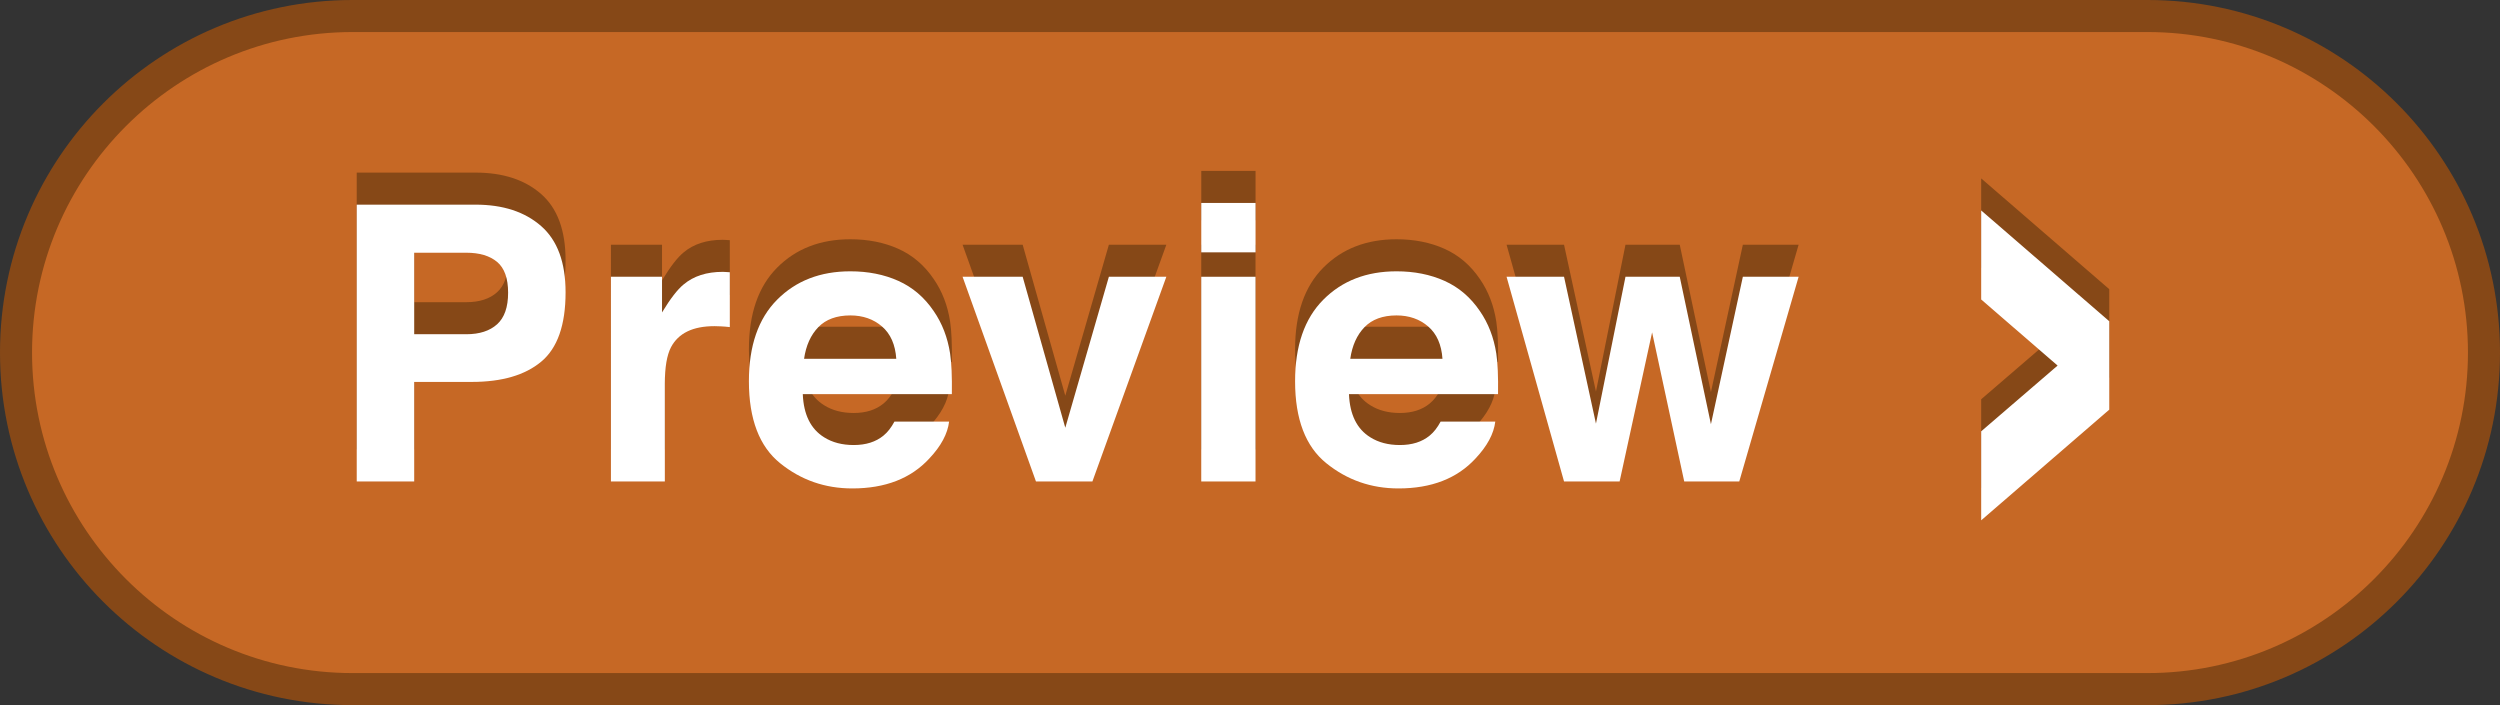 <?xml version="1.0" encoding="utf-8"?>
<!-- Generator: Adobe Illustrator 15.0.1, SVG Export Plug-In . SVG Version: 6.00 Build 0)  -->
<!DOCTYPE svg PUBLIC "-//W3C//DTD SVG 1.1//EN" "http://www.w3.org/Graphics/SVG/1.1/DTD/svg11.dtd">
<svg version="1.1" id="Layer_1" xmlns="http://www.w3.org/2000/svg" xmlns:xlink="http://www.w3.org/1999/xlink" x="0px" y="0px"
	 width="78px" height="22px" viewBox="0 0 78 22" enable-background="new 0 0 78 22" xml:space="preserve">
<rect x="0" y="0" width="78" height="22" fill="#333333" stroke="none"/>
<g>
	<path fill="#C66825" d="M11,21.5C5.21,21.5,0.5,16.79,0.5,11C0.5,5.21,5.21,0.5,11,0.5h56c5.79,0,10.5,4.71,10.5,10.5
		c0,5.79-4.71,10.5-10.5,10.5H11z"/>
	<path fill="#864817" d="M67,1c5.514,0,10,4.486,10,10c0,5.514-4.486,10-10,10H11C5.486,21,1,16.514,1,11C1,5.486,5.486,1,11,1H67
		 M67,0H11C4.925,0,0,4.925,0,11s4.925,11,11,11h56c6.075,0,11-4.925,11-11S73.075,0,67,0L67,0z"/>
</g>
<g>
	<path fill="#864817" d="M16.887,10.283c-0.505,0.422-1.228,0.633-2.166,0.633h-1.798v3.105H11.13V5.385h3.708
		c0.855,0,1.537,0.223,2.045,0.668c0.509,0.445,0.763,1.135,0.763,2.068C17.646,9.141,17.393,9.861,16.887,10.283z M15.51,7.172
		c-0.229-0.191-0.549-0.287-0.961-0.287h-1.626v2.543h1.626c0.412,0,0.732-0.104,0.961-0.311s0.343-0.535,0.343-0.984
		S15.738,7.363,15.51,7.172z"/>
	<path fill="#864817" d="M22.626,7.485c0.021,0.002,0.069,0.005,0.144,0.009v1.711c-0.105-0.012-0.199-0.02-0.281-0.023
		s-0.148-0.006-0.199-0.006c-0.672,0-1.123,0.219-1.354,0.656c-0.129,0.246-0.193,0.625-0.193,1.137v3.053h-1.682V7.635h1.594v1.113
		c0.258-0.426,0.482-0.717,0.674-0.873c0.312-0.262,0.719-0.393,1.219-0.393C22.578,7.482,22.604,7.483,22.626,7.485z"/>
	<path fill="#864817" d="M28.03,7.764c0.445,0.2,0.813,0.515,1.104,0.945c0.262,0.38,0.431,0.819,0.509,1.32
		c0.045,0.293,0.063,0.716,0.055,1.268h-4.651c0.026,0.641,0.249,1.09,0.668,1.348c0.255,0.16,0.562,0.24,0.921,0.24
		c0.38,0,0.689-0.098,0.927-0.293c0.13-0.105,0.244-0.252,0.344-0.439h1.705c-0.045,0.379-0.251,0.764-0.619,1.154
		c-0.572,0.621-1.373,0.932-2.402,0.932c-0.851,0-1.601-0.262-2.25-0.786c-0.649-0.523-0.975-1.376-0.975-2.557
		c0-1.106,0.293-1.955,0.88-2.545c0.587-0.591,1.348-0.886,2.284-0.886C27.084,7.465,27.585,7.564,28.03,7.764z M25.532,9.207
		c-0.236,0.243-0.385,0.572-0.445,0.988h2.877c-0.03-0.443-0.179-0.779-0.445-1.009c-0.266-0.229-0.596-0.345-0.99-0.345
		C26.1,8.842,25.768,8.964,25.532,9.207z"/>
	<path fill="#864817" d="M34.597,7.635h1.793l-2.307,6.387h-1.761l-2.29-6.387h1.875l1.33,4.711L34.597,7.635z"/>
	<path fill="#864817" d="M39.173,6.873h-1.693V5.332h1.693V6.873z M37.479,7.635h1.693v6.387h-1.693V7.635z"/>
	<path fill="#864817" d="M45.071,7.764c0.445,0.2,0.813,0.515,1.104,0.945c0.262,0.38,0.431,0.819,0.509,1.32
		c0.045,0.293,0.063,0.716,0.055,1.268h-4.651c0.026,0.641,0.249,1.09,0.668,1.348c0.255,0.16,0.562,0.24,0.921,0.24
		c0.38,0,0.689-0.098,0.927-0.293c0.13-0.105,0.244-0.252,0.344-0.439h1.705c-0.045,0.379-0.251,0.764-0.619,1.154
		c-0.572,0.621-1.373,0.932-2.402,0.932c-0.851,0-1.601-0.262-2.25-0.786c-0.649-0.523-0.975-1.376-0.975-2.557
		c0-1.106,0.293-1.955,0.88-2.545c0.587-0.591,1.348-0.886,2.284-0.886C44.125,7.465,44.626,7.564,45.071,7.764z M42.573,9.207
		c-0.236,0.243-0.385,0.572-0.445,0.988h2.877c-0.03-0.443-0.179-0.779-0.445-1.009c-0.266-0.229-0.596-0.345-0.99-0.345
		C43.141,8.842,42.809,8.964,42.573,9.207z"/>
	<path fill="#864817" d="M50.715,7.635h1.693l0.973,4.6l0.996-4.6h1.74l-1.852,6.387h-1.717l-1.002-4.652l-1.014,4.652h-1.734
		l-1.793-6.387h1.793l0.996,4.582L50.715,7.635z"/>
	<path fill="#864817" d="M65.809,11.781l-3.996,3.453v-2.777l2.384-2.051l-2.384-2.062V5.566l3.996,3.457V11.781z"/>
</g>
<g>
	<path fill="#FFFFFF" d="M16.887,11.283c-0.505,0.422-1.228,0.633-2.166,0.633h-1.798v3.105H11.13V6.385h3.708
		c0.855,0,1.537,0.223,2.045,0.668c0.509,0.445,0.763,1.135,0.763,2.068C17.646,10.141,17.393,10.861,16.887,11.283z M15.51,8.172
		c-0.229-0.191-0.549-0.287-0.961-0.287h-1.626v2.543h1.626c0.412,0,0.732-0.104,0.961-0.311s0.343-0.535,0.343-0.984
		S15.738,8.363,15.51,8.172z"/>
	<path fill="#FFFFFF" d="M22.626,8.485c0.021,0.002,0.069,0.005,0.144,0.009v1.711c-0.105-0.012-0.199-0.02-0.281-0.023
		s-0.148-0.006-0.199-0.006c-0.672,0-1.123,0.219-1.354,0.656c-0.129,0.246-0.193,0.625-0.193,1.137v3.053h-1.682V8.635h1.594v1.113
		c0.258-0.426,0.482-0.717,0.674-0.873c0.312-0.262,0.719-0.393,1.219-0.393C22.578,8.482,22.604,8.483,22.626,8.485z"/>
	<path fill="#FFFFFF" d="M28.03,8.764c0.445,0.2,0.813,0.515,1.104,0.945c0.262,0.38,0.431,0.819,0.509,1.32
		c0.045,0.293,0.063,0.716,0.055,1.268h-4.651c0.026,0.641,0.249,1.09,0.668,1.348c0.255,0.16,0.562,0.24,0.921,0.24
		c0.38,0,0.689-0.098,0.927-0.293c0.13-0.105,0.244-0.252,0.344-0.439h1.705c-0.045,0.379-0.251,0.764-0.619,1.154
		c-0.572,0.621-1.373,0.932-2.402,0.932c-0.851,0-1.601-0.262-2.25-0.786c-0.649-0.523-0.975-1.376-0.975-2.557
		c0-1.106,0.293-1.955,0.88-2.545c0.587-0.591,1.348-0.886,2.284-0.886C27.084,8.465,27.585,8.564,28.03,8.764z M25.532,10.207
		c-0.236,0.243-0.385,0.572-0.445,0.988h2.877c-0.03-0.443-0.179-0.779-0.445-1.009c-0.266-0.229-0.596-0.345-0.99-0.345
		C26.1,9.842,25.768,9.964,25.532,10.207z"/>
	<path fill="#FFFFFF" d="M34.597,8.635h1.793l-2.307,6.387h-1.761l-2.29-6.387h1.875l1.33,4.711L34.597,8.635z"/>
	<path fill="#FFFFFF" d="M39.173,7.873h-1.693V6.332h1.693V7.873z M37.479,8.635h1.693v6.387h-1.693V8.635z"/>
	<path fill="#FFFFFF" d="M45.071,8.764c0.445,0.2,0.813,0.515,1.104,0.945c0.262,0.38,0.431,0.819,0.509,1.32
		c0.045,0.293,0.063,0.716,0.055,1.268h-4.651c0.026,0.641,0.249,1.09,0.668,1.348c0.255,0.16,0.562,0.24,0.921,0.24
		c0.38,0,0.689-0.098,0.927-0.293c0.13-0.105,0.244-0.252,0.344-0.439h1.705c-0.045,0.379-0.251,0.764-0.619,1.154
		c-0.572,0.621-1.373,0.932-2.402,0.932c-0.851,0-1.601-0.262-2.25-0.786c-0.649-0.523-0.975-1.376-0.975-2.557
		c0-1.106,0.293-1.955,0.88-2.545c0.587-0.591,1.348-0.886,2.284-0.886C44.125,8.465,44.626,8.564,45.071,8.764z M42.573,10.207
		c-0.236,0.243-0.385,0.572-0.445,0.988h2.877c-0.03-0.443-0.179-0.779-0.445-1.009c-0.266-0.229-0.596-0.345-0.99-0.345
		C43.141,9.842,42.809,9.964,42.573,10.207z"/>
	<path fill="#FFFFFF" d="M50.715,8.635h1.693l0.973,4.6l0.996-4.6h1.74l-1.852,6.387h-1.717l-1.002-4.652l-1.014,4.652h-1.734
		l-1.793-6.387h1.793l0.996,4.582L50.715,8.635z"/>
	<path fill="#FFFFFF" d="M65.809,12.781l-3.996,3.453v-2.777l2.384-2.051l-2.384-2.062V6.566l3.996,3.457V12.781z"/>
</g>
</svg>
